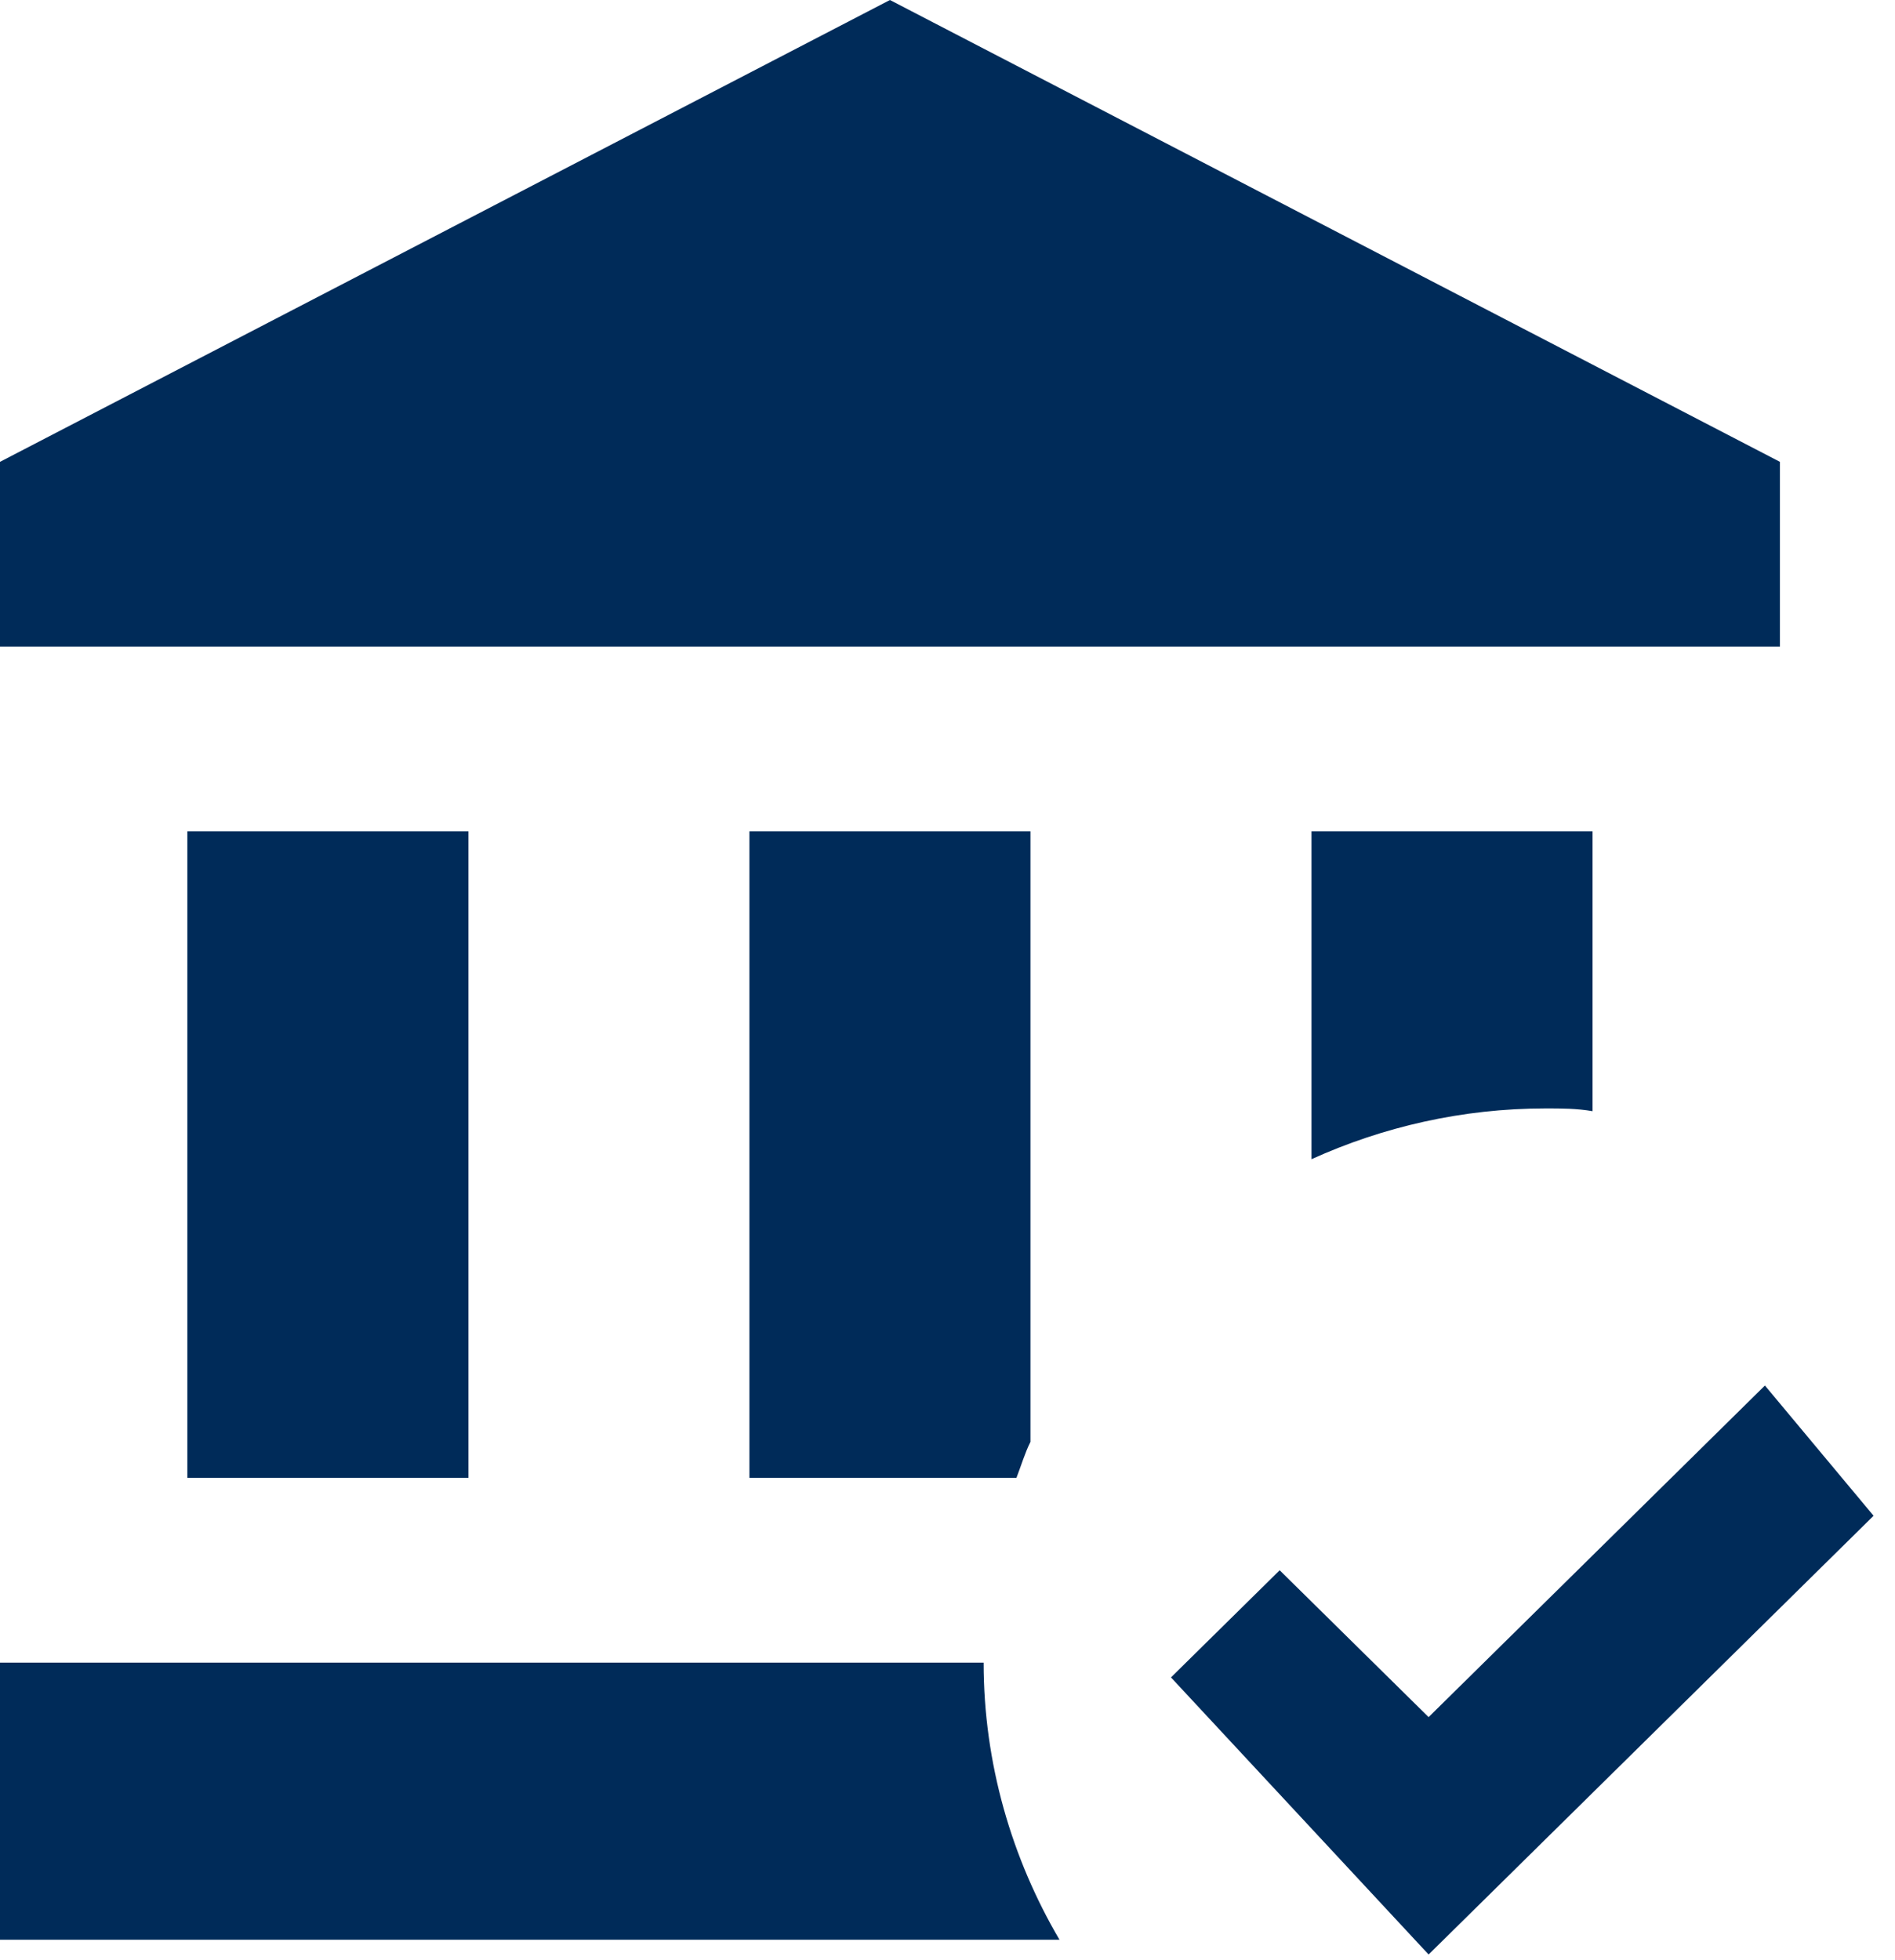 <svg width="59" height="61" viewBox="0 0 59 61" fill="none" xmlns="http://www.w3.org/2000/svg">
<path d="M23.333 46V25.875H32.083V44.879C31.908 45.224 31.792 45.626 31.646 46H23.333ZM48.125 34.5C48.621 34.5 49.087 34.5 49.583 34.586V25.875H40.833V36.081C43.05 35.075 45.529 34.5 48.125 34.5ZM14.583 46V25.875H5.833V46H14.583ZM55.417 14.375L27.708 0L0 14.375V20.125H55.417V14.375ZM0 51.75V60.375H32.987C31.5 57.845 30.625 54.884 30.625 51.75H0ZM54.95 43.125L44.479 53.446L39.842 48.875L36.458 52.21L44.479 60.835L58.333 47.179L54.95 43.125Z" fill="#002B59"/>
</svg>
